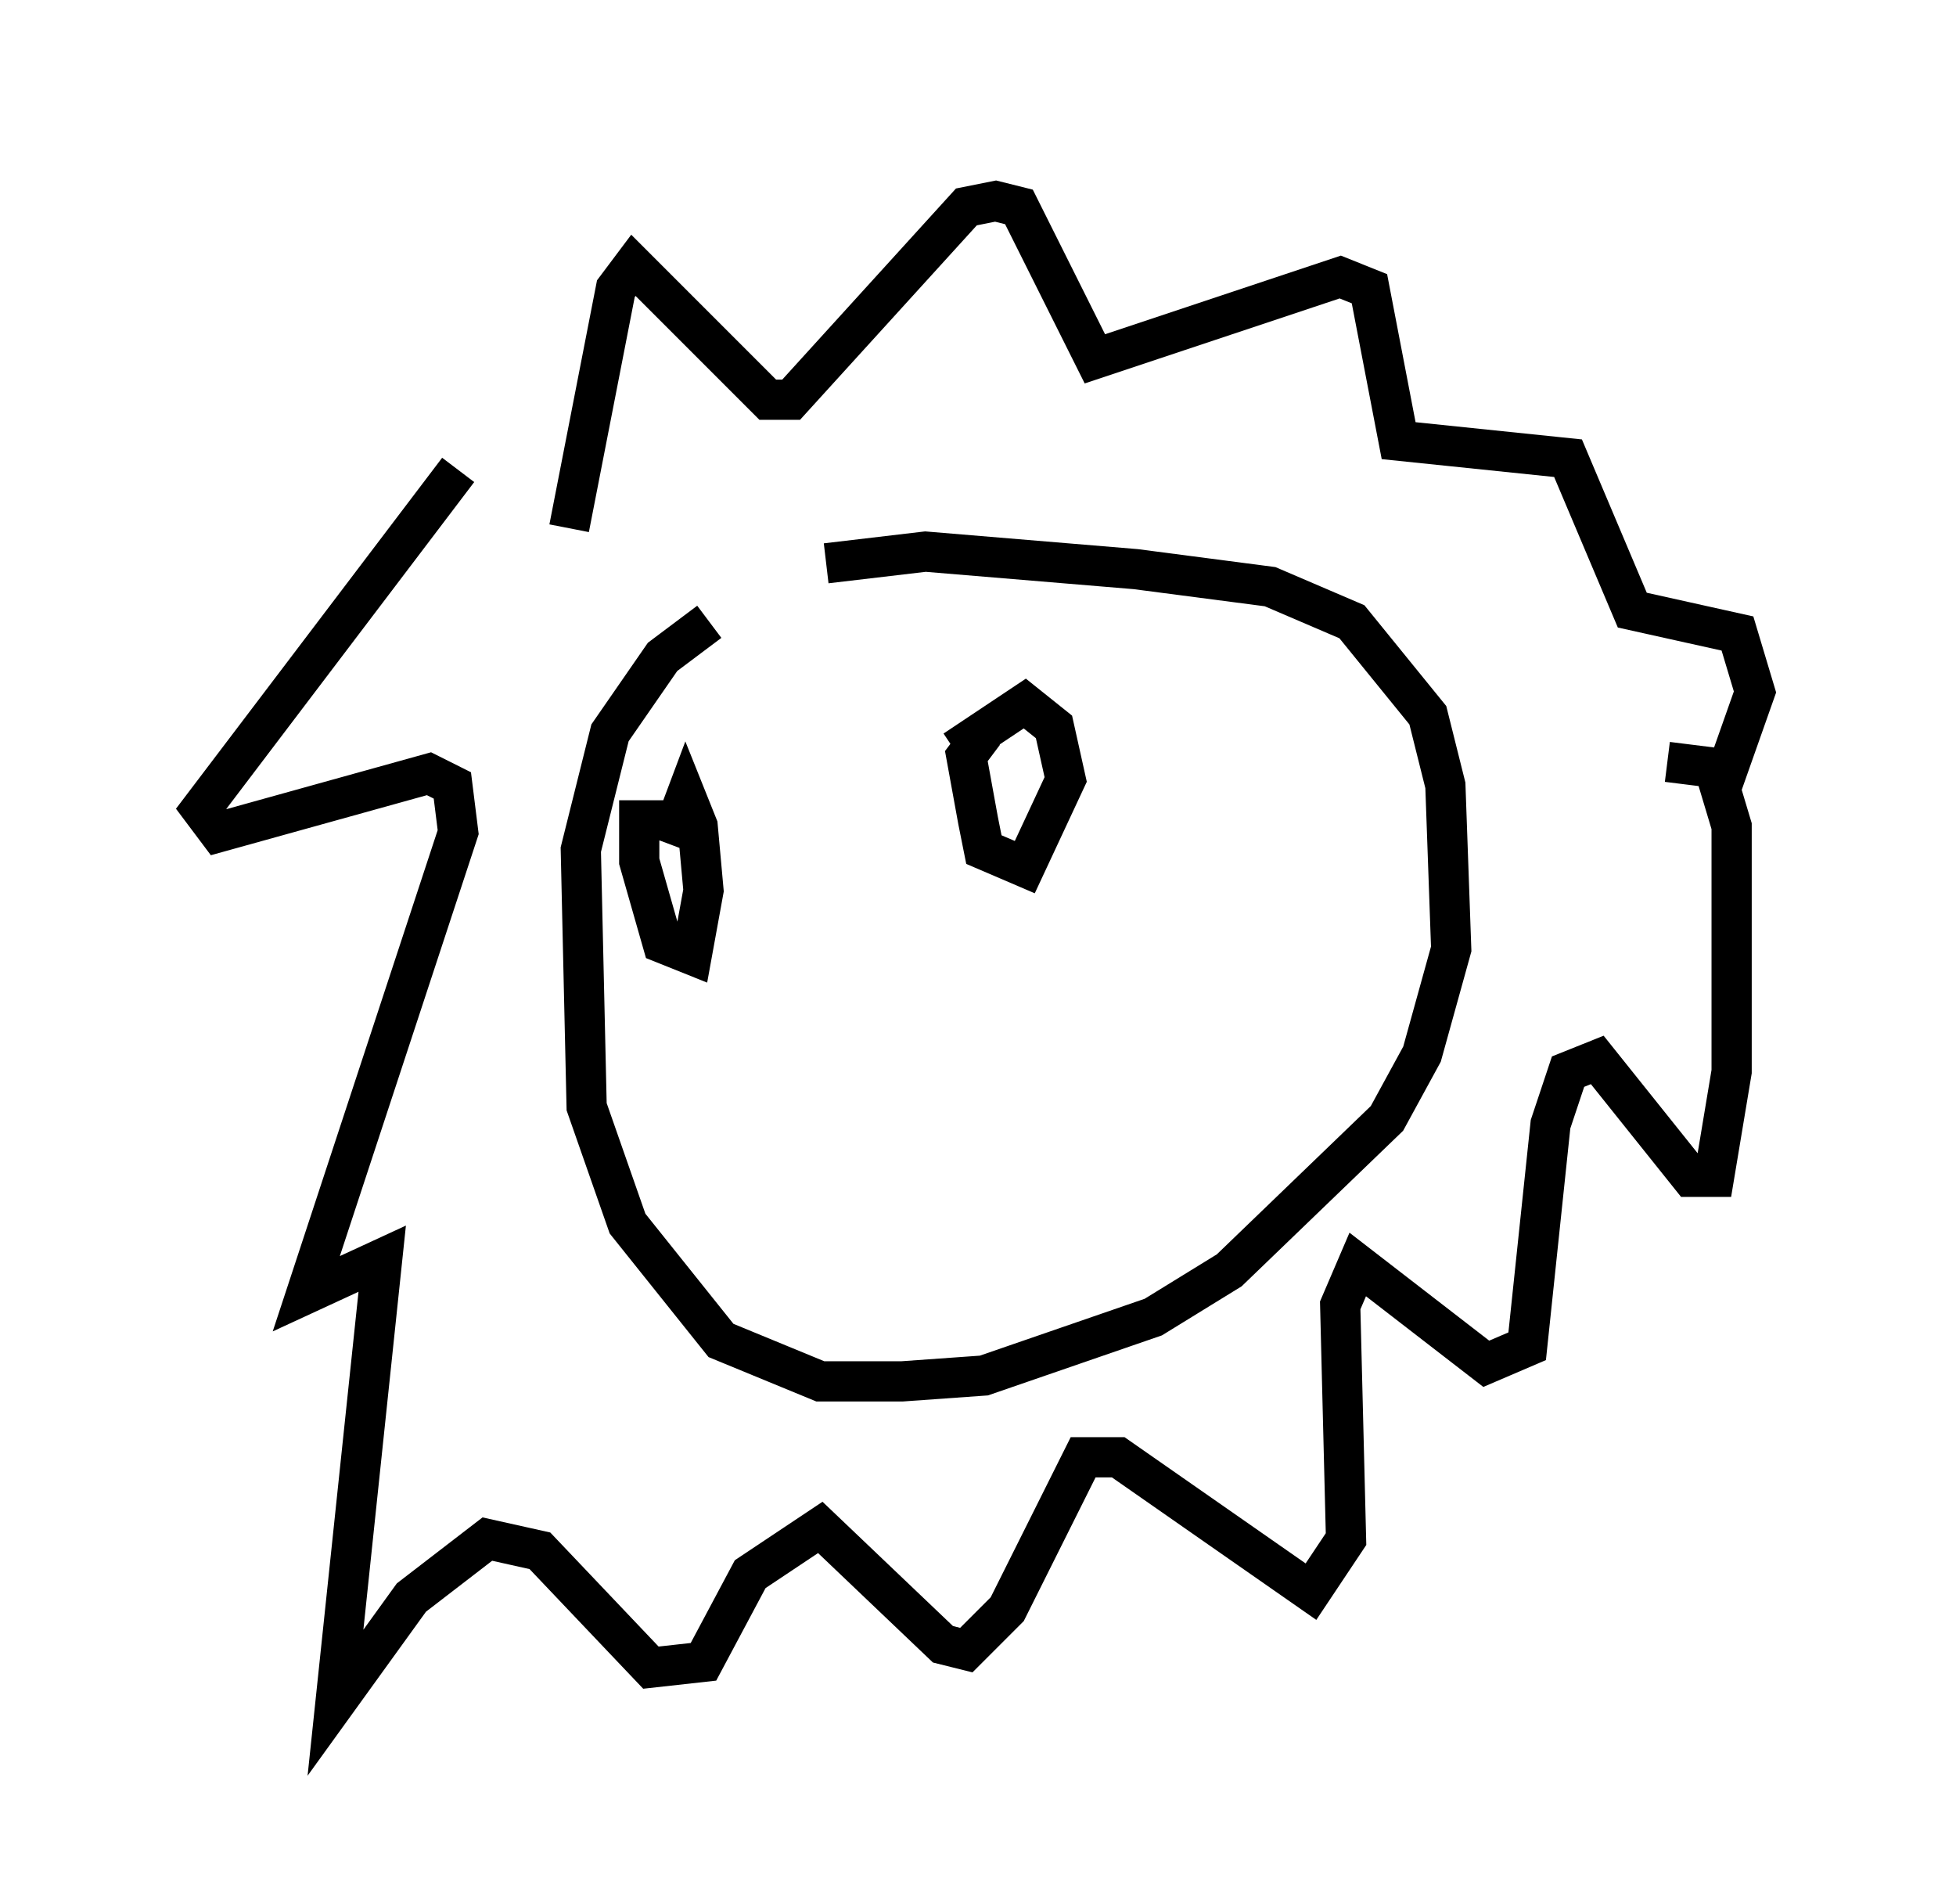 <?xml version="1.0" encoding="utf-8" ?>
<svg baseProfile="full" height="47.33" version="1.1" width="48.637" xmlns="http://www.w3.org/2000/svg" xmlns:ev="http://www.w3.org/2001/xml-events" xmlns:xlink="http://www.w3.org/1999/xlink"><defs /><rect fill="white" height="47.33" width="48.637" x="0" y="0" /><path d="M19.961, 16.039 m-2.324, -0.581 l-1.162, 0.872 -1.307, 1.888 l-0.726, 2.905 0.145, 6.391 l1.017, 2.905 2.324, 2.905 l2.469, 1.017 2.034, 0.0 l2.034, -0.145 4.212, -1.453 l1.888, -1.162 3.922, -3.777 l0.872, -1.598 0.726, -2.615 l-0.145, -4.067 -0.436, -1.743 l-1.888, -2.324 -2.034, -0.872 l-3.341, -0.436 -5.229, -0.436 l-2.469, 0.291 m-6.391, -0.872 l1.162, -5.955 0.436, -0.581 l3.341, 3.341 0.581, 0.0 l4.358, -4.793 0.726, -0.145 l0.581, 0.145 1.888, 3.777 l6.101, -2.034 0.726, 0.291 l0.726, 3.777 4.212, 0.436 l1.598, 3.777 2.615, 0.581 l0.436, 1.453 -0.872, 2.469 m-31.374, -7.989 l-6.391, 8.425 0.436, 0.581 l5.229, -1.453 0.581, 0.291 l0.145, 1.162 -3.777, 11.475 l1.888, -0.872 -1.162, 11.039 l1.888, -2.615 1.888, -1.453 l1.307, 0.291 2.76, 2.905 l1.307, -0.145 1.162, -2.179 l1.743, -1.162 3.05, 2.905 l0.581, 0.145 1.017, -1.017 l1.888, -3.777 0.872, 0.0 l4.793, 3.341 0.872, -1.307 l-0.145, -5.81 0.436, -1.017 l3.196, 2.469 1.017, -0.436 l0.581, -5.52 0.436, -1.307 l0.726, -0.291 2.324, 2.905 l0.581, 0.0 0.436, -2.615 l0.0, -6.101 -0.436, -1.453 l-1.162, -0.145 m-24.693, 1.453 l-0.872, 0.0 0.0, 1.017 l0.581, 2.034 0.726, 0.291 l0.291, -1.598 -0.145, -1.598 l-0.291, -0.726 -0.436, 1.162 m7.844, -2.76 l-0.436, 0.581 0.291, 1.598 l0.145, 0.726 1.017, 0.436 l1.017, -2.179 -0.291, -1.307 l-0.726, -0.581 -1.743, 1.162 " fill="none" stroke="black" stroke-width="1" /></svg>
